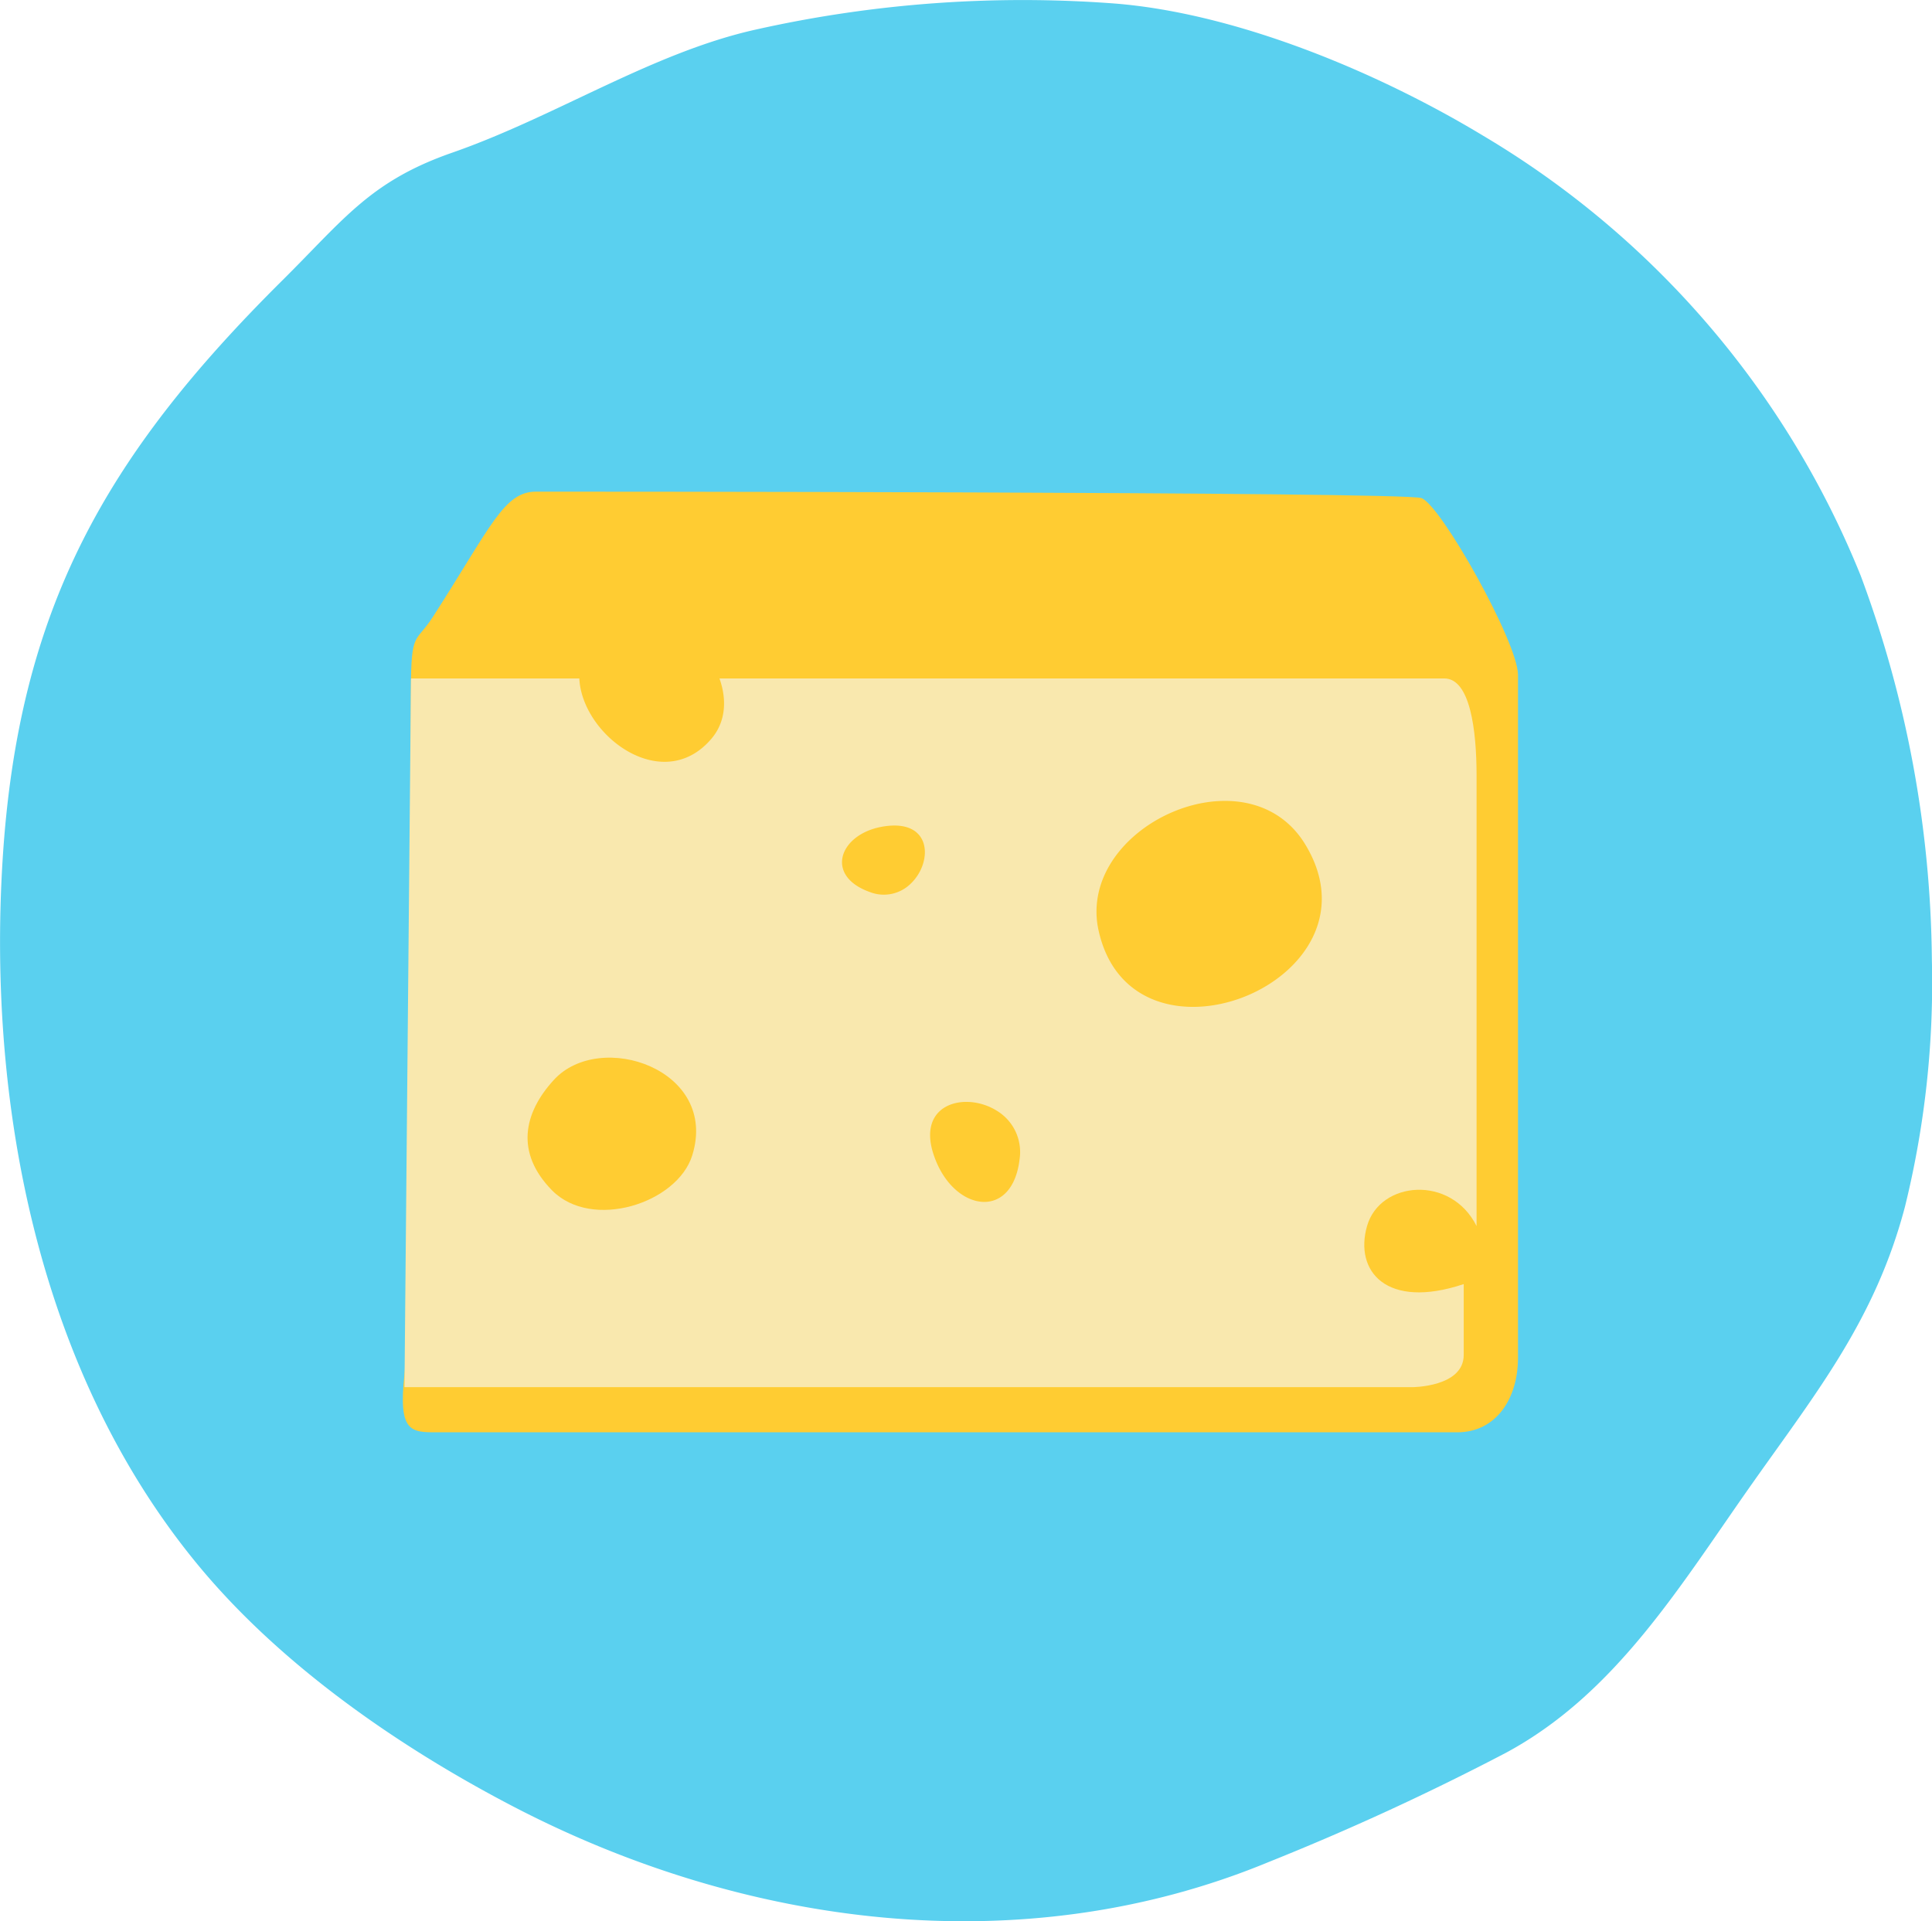 <svg id="Group_250" data-name="Group 250" xmlns="http://www.w3.org/2000/svg" width="148.026" height="147.22" viewBox="0 0 148.026 147.22">
  <g id="Group_46" data-name="Group 46" transform="translate(0 0)">
    <path id="Path_120" data-name="Path 120" d="M427.389,1131.6a71.626,71.626,0,0,1-2.067,18.951c-2.267,8.592-6.725,14.143-11.67,21.15-5.507,7.8-10.435,16.11-18.889,20.668a197.738,197.738,0,0,1-18.251,8.4c-18.859,7.78-40.124,4.957-57.9-4.325-8.648-4.51-17.58-10.688-23.879-18.233-12.361-14.811-16.322-35.355-15.164-54.194,1.194-19.259,7.874-31,21.421-44.452,4.74-4.7,6.733-7.607,13.026-9.8,7.954-2.77,15.334-7.677,23.3-9.442a93.59,93.59,0,0,1,27.445-1.99c9.339.738,20.162,5.243,28.26,10.138a69.361,69.361,0,0,1,28.921,33.72A86.328,86.328,0,0,1,427.389,1131.6Z" transform="translate(-279.373 -1058.065)" fill="#5ad0ef"/>
    <path id="Path_121" data-name="Path 121" d="M300.08,1070.877c-2.47,0-3.458,2.679-7.9,9.589-1.332,2.079-1.688.986-1.688,5.714,0,2.514,0,47.889-.494,52.329s.494,4.446,2.464,4.446h78.2c2.955,0,4.652-2.552,4.652-5.713v-52.33c0-2.469-5.925-13.049-7.407-13.543S300.08,1070.877,300.08,1070.877Z" transform="translate(-259.008 -1033.205)" fill="#ffcc32"/>
    <path id="Path_122" data-name="Path 122" d="M369.583,1075.745H290.414l-.5,54.306h77.208s3.949,0,3.949-2.467v-5.431c-5.925,1.976-8.395-.988-7.407-4.448s6.419-3.946,8.392,0v-34.552C372.053,1079.7,371.562,1075.745,369.583,1075.745Z" transform="translate(-258.924 -1023.759)" fill="#f9e8ae"/>
    <path id="Path_123" data-name="Path 123" d="M308.075,1086.113a6.618,6.618,0,0,0,.035,2.779c2.617,11.706,22.2,3.843,15.828-6.622C320,1075.792,309.372,1079.668,308.075,1086.113Z" transform="translate(-223.933 -1017.567)" fill="#ffcc32"/>
    <path id="Path_124" data-name="Path 124" d="M294.515,1078c-.688,4.584,6.11,10.2,10.091,5.484,3.375-4-2.905-11.776-7.9-8.613A4.451,4.451,0,0,0,294.515,1078Z" transform="translate(-250.085 -1026.894)" fill="#ffcc32"/>
    <path id="Path_125" data-name="Path 125" d="M295.139,1087.326c-2.329,2.538-2.976,5.581-.15,8.463,3.055,3.108,9.612,1,10.75-2.679C307.782,1086.535,298.691,1083.459,295.139,1087.326Z" transform="translate(-252.699 -1004.584)" fill="#ffcc32"/>
    <path id="Path_126" data-name="Path 126" d="M306.609,1084c1.7-1.655,1.608-5.04-2.27-4.325-3.237.6-4.384,3.758-.888,5A2.94,2.94,0,0,0,306.609,1084Z" transform="translate(-236.8 -1016.32)" fill="#ffcc32"/>
    <path id="Path_127" data-name="Path 127" d="M308.747,1087.474c-2.5-1.594-6.592-.515-4.616,4.005,1.65,3.763,5.819,4.26,6.339-.347A3.694,3.694,0,0,0,308.747,1087.474Z" transform="translate(-232.346 -1002.347)" fill="#ffcc32"/>
  </g>
</svg>
